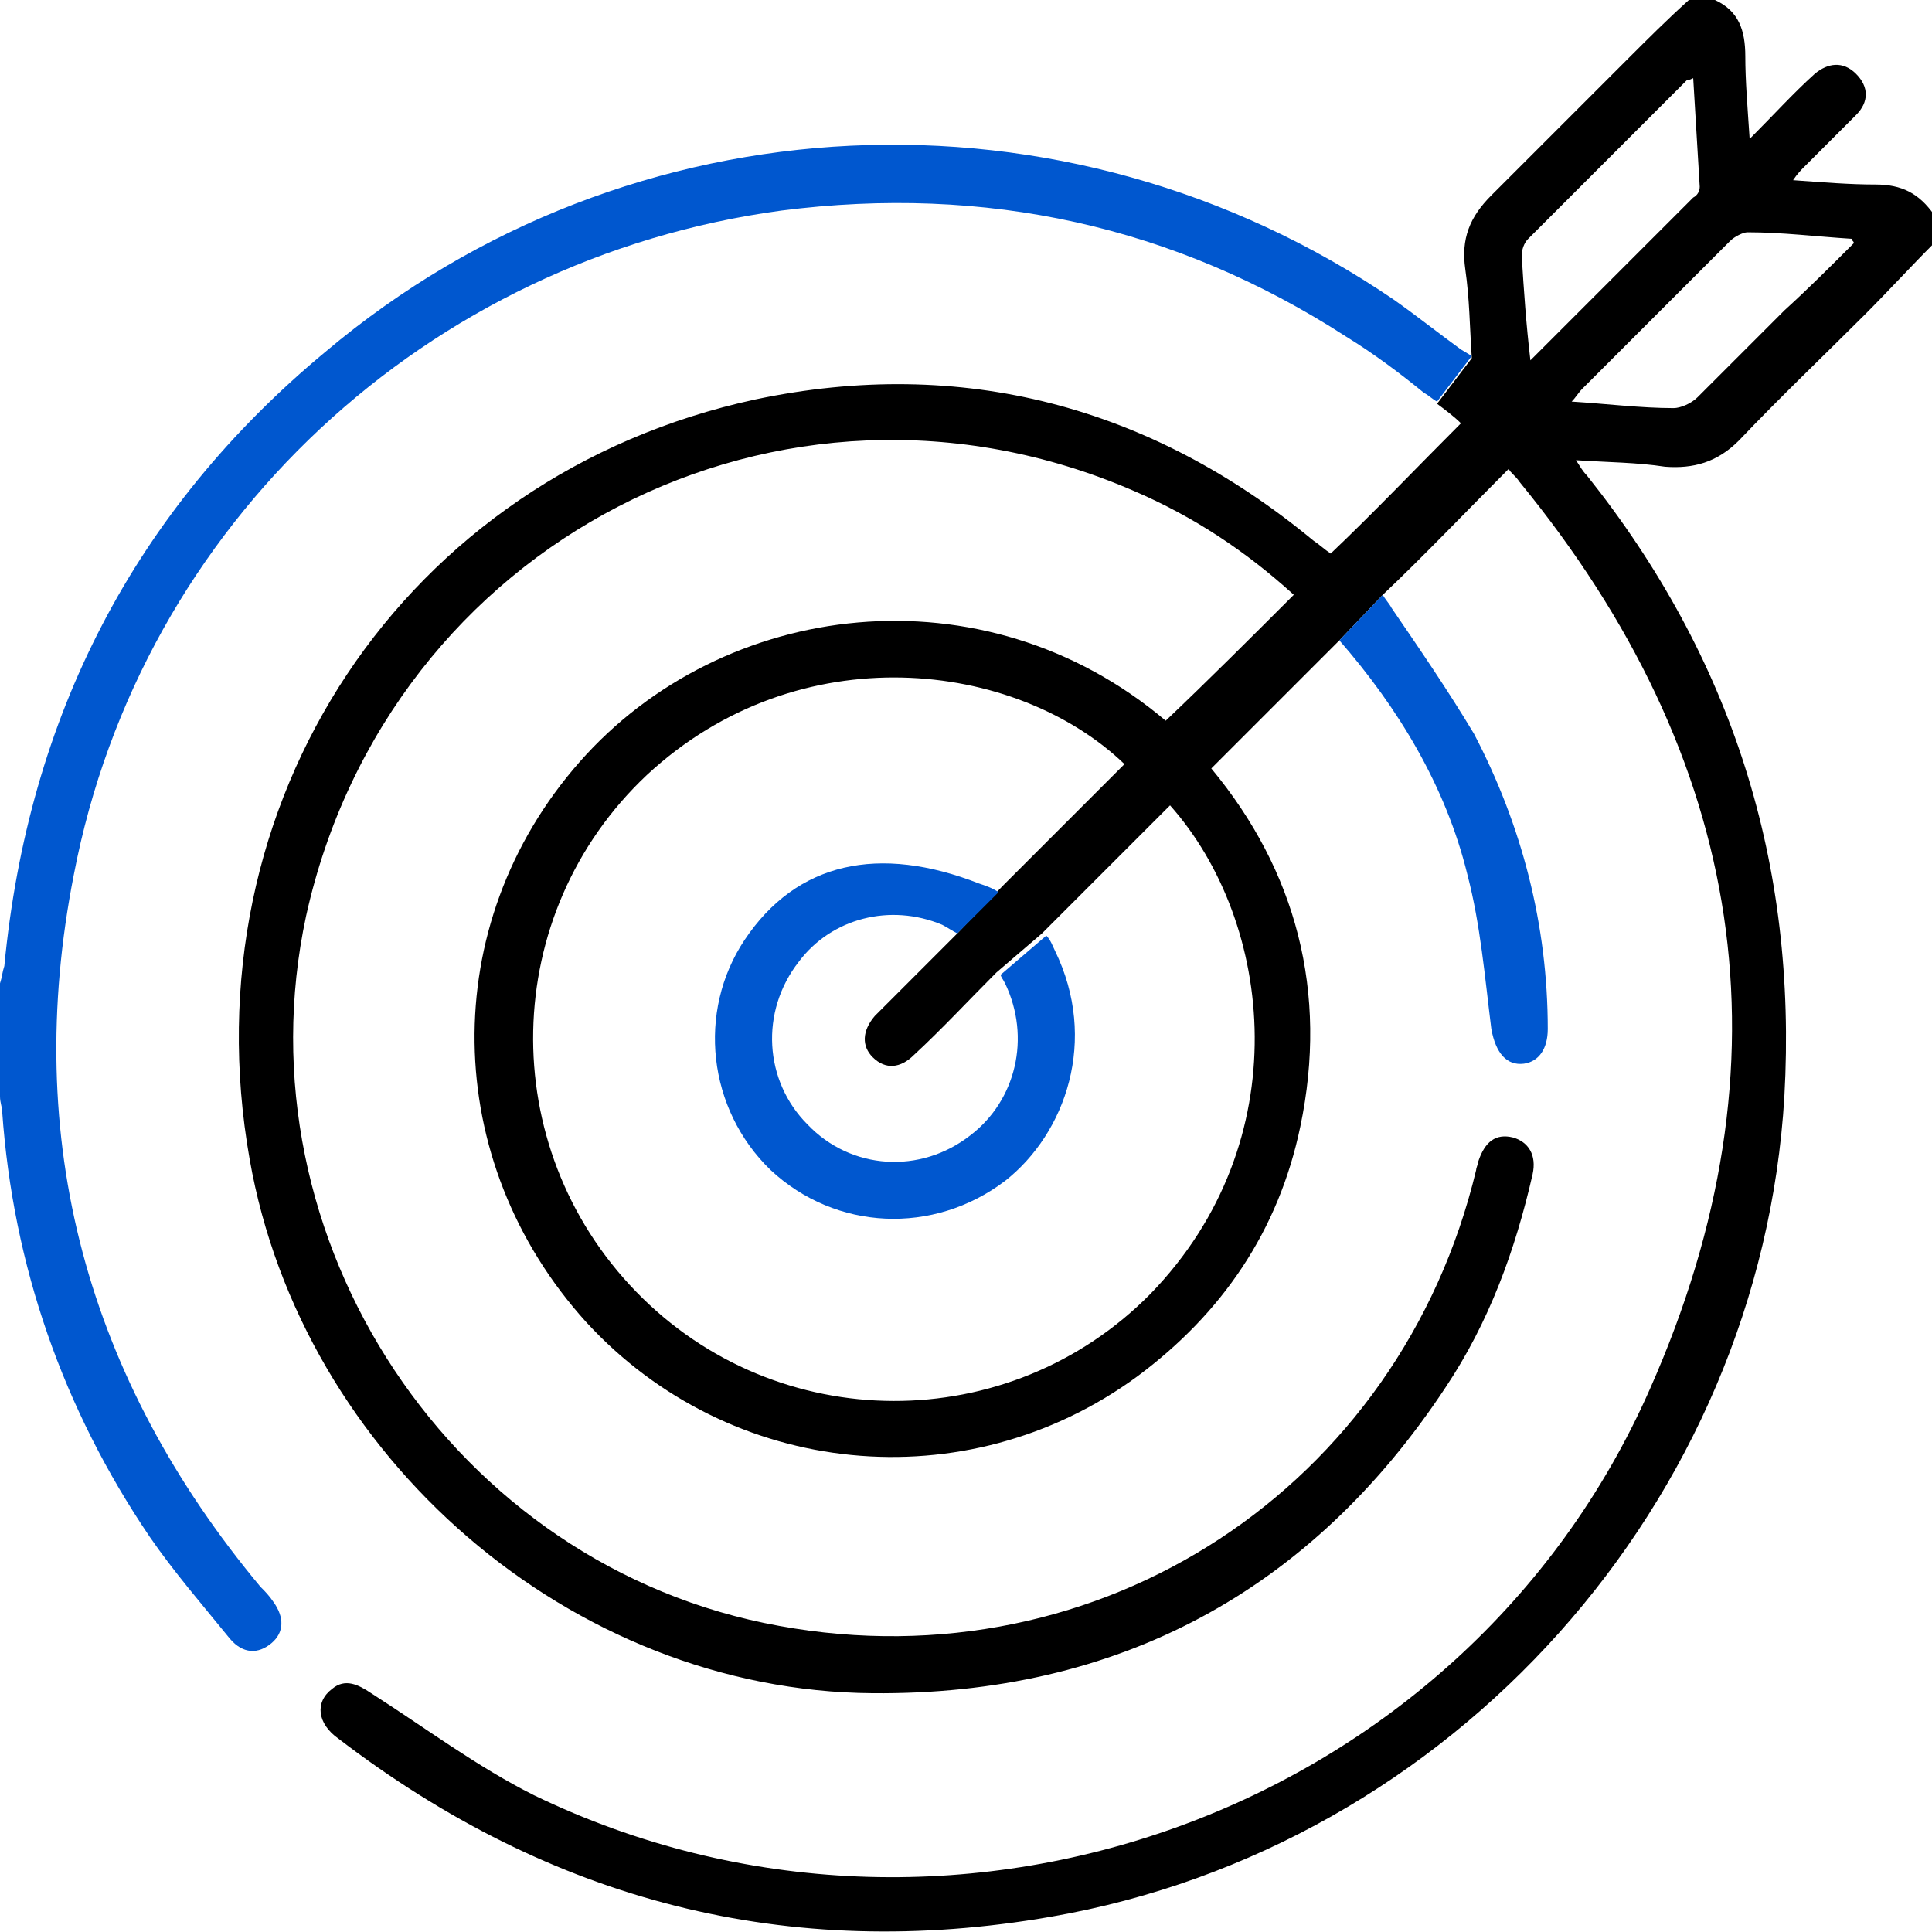 <svg width="89" height="89" viewBox="0 0 89 89" fill="none" xmlns="http://www.w3.org/2000/svg">
<g clip-path="url(#clip0_36_161)">
<path d="M86.4 8.5C85.2 8.5 84 8.4 82.6 8.3C82.8 8 83 7.8 83.1 7.7C83.9 6.9 84.7 6.1 85.5 5.3C86.1 4.7 86.1 4 85.5 3.4C84.9 2.8 84.2 2.9 83.6 3.4C82.6 4.3 81.7 5.3 80.6 6.4C80.5 4.9 80.4 3.7 80.4 2.6C80.4 1.4 80.1 0.5 79 0H77.8C76.8 0.9 75.9 1.8 75 2.7C72.9 4.8 70.8 6.9 68.7 9C67.7 10 67.3 11 67.5 12.4C67.7 13.8 67.7 15 67.8 16.5L66.2 18.6C66.6 18.9 67 19.2 67.3 19.5C65.2 21.6 63.3 23.6 61.3 25.5C61 25.3 60.8 25.1 60.5 24.9C53 18.7 44.3 16.4 34.8 18.4C18.6 21.9 8.6 37 11.5 53.4C13.9 67.1 26.3 77.9 40.2 78C51.5 78.1 60.4 73.3 66.6 63.9C68.6 60.9 69.8 57.6 70.6 54.1C70.8 53.2 70.4 52.6 69.7 52.4C68.9 52.2 68.4 52.6 68.1 53.5C68.1 53.6 68 53.8 68 53.9C64.5 68.5 50.7 77.6 35.9 74.9C20.9 72.2 10.9 57.1 14.1 42.2C17.9 25 36 15.6 52.2 22.6C55 23.8 57.4 25.4 59.6 27.4C57.6 29.4 55.7 31.3 53.7 33.2C45.3 26.1 33.3 27.6 26.7 35.1C20.1 42.6 20.3 53.5 27 60.9C33.6 68.1 44.5 69.2 52.4 63.4C56.3 60.5 58.9 56.7 59.9 51.9C61.2 45.7 59.7 40.1 55.8 35.4C57.8 33.4 59.7 31.5 61.7 29.5L63.7 27.4C65.6 25.6 67.5 23.6 69.5 21.6C69.6 21.8 69.8 21.9 70 22.2C80.4 34.9 82.7 48.9 76 64C67.4 83.5 43.8 92 24.6 82.7C22 81.4 19.6 79.6 17.1 78C16.5 77.6 15.9 77.3 15.3 77.8C14.5 78.4 14.6 79.4 15.6 80.1C25.4 87.6 36.3 90.4 48.4 88.3C66.9 85.1 81.1 69.2 82.2 50.5C82.8 39.8 79.8 30.3 73.1 21.9C72.9 21.7 72.8 21.5 72.6 21.2C74.1 21.3 75.4 21.3 76.7 21.5C78 21.6 79.1 21.3 80.1 20.3C82 18.3 84 16.4 85.9 14.5C87 13.4 88 12.3 89.1 11.2V9.9C88.4 8.9 87.6 8.5 86.4 8.5ZM53 59.6C46.5 66.2 35.8 66.2 29.3 59.5C22.8 52.8 23 42.1 29.8 35.7C36.8 29.2 46.8 30.4 51.8 35.2C49.9 37.1 48.1 38.9 46.2 40.8L44.1 43C43.8 43.3 43.5 43.6 43.2 43.9C42.2 44.9 41.3 45.8 40.3 46.8C39.7 47.5 39.7 48.2 40.2 48.7C40.8 49.3 41.5 49.2 42.1 48.6C43.4 47.4 44.6 46.1 45.9 44.8L48 43C50 41 51.9 39.1 53.9 37.1C58.7 42.5 59.8 52.6 53 59.6ZM70.1 11.8C70.1 11.5 70.2 11.2 70.4 11C72.8 8.6 75.2 6.2 77.7 3.7C77.7 3.7 77.8 3.7 78 3.6C78.1 5.3 78.2 6.9 78.3 8.6C78.3 8.8 78.2 9 78 9.1C75.5 11.6 73.1 14 70.5 16.6C70.3 14.9 70.2 13.4 70.1 11.8ZM82.2 14.3C80.9 15.6 79.5 17 78.2 18.3C77.9 18.6 77.4 18.8 77.1 18.8C75.6 18.8 74 18.6 72.4 18.5C72.6 18.3 72.7 18.1 72.9 17.9C75.2 15.6 77.4 13.4 79.7 11.1C79.9 10.9 80.3 10.7 80.5 10.7C82.1 10.7 83.7 10.9 85.3 11C85.3 11.1 85.4 11.1 85.4 11.2C84.3 12.3 83.3 13.3 82.2 14.3Z" fill="black"/>
<path d="M71.3 47.4C71.3 48.3 70.9 48.9 70.2 49C69.4 49.1 68.9 48.5 68.7 47.4C68.4 45 68.2 42.6 67.6 40.3C66.6 36.2 64.4 32.6 61.7 29.5L63.7 27.4C63.8 27.6 64 27.8 64.1 28C65.4 29.9 66.7 31.8 67.9 33.8C70.1 38 71.3 42.6 71.3 47.4Z" fill="#0057CF"/>
<path d="M67.8 16.4L66.2 18.5C66 18.4 65.8 18.2 65.6 18.1C64.5 17.2 63.3 16.3 62 15.5C54.1 10.4 45.4 8.5 36 9.7C19.7 11.9 6.5 24.1 3.4 40.3C1 52.5 4 63.5 12 73.1C12.2 73.3 12.4 73.5 12.6 73.8C13.1 74.5 13.1 75.2 12.5 75.7C11.9 76.2 11.2 76.2 10.6 75.5C9.3 73.9 8 72.4 6.9 70.8C2.9 64.9 0.6 58.3 0.1 51.2C0.1 51 0 50.8 0 50.5V45.3C0.1 45 0.1 44.8 0.2 44.5C1.3 33 6.2 23.5 15 16.2C29 4.4 49.1 3.5 64.2 13.8C65.2 14.5 66.2 15.3 67.3 16.1L67.8 16.4Z" fill="#0057CF"/>
<path d="M46.3 54.4C43 56.9 38.5 56.7 35.5 53.9C32.6 51.1 32.1 46.6 34.3 43.3C36.7 39.7 40.5 38.9 45.1 40.7C45.4 40.8 45.7 40.9 46 41.1L46.2 40.9L44.1 43C43.9 42.9 43.6 42.7 43.4 42.6C41 41.6 38.3 42.3 36.8 44.3C35 46.6 35.2 49.8 37.2 51.8C39.2 53.9 42.4 54.1 44.7 52.3C46.8 50.7 47.5 47.8 46.3 45.3C46.2 45.1 46.1 45 46.1 44.9L48.2 43.1C48.4 43.3 48.5 43.6 48.6 43.8C50.6 47.9 49.1 52.2 46.3 54.4Z" fill="#0057CF"/>
</g>
<defs>
<clipPath id="clip0_36_161">
<rect width="89" height="89" fill="white"/>
</clipPath>
</defs>
</svg>
